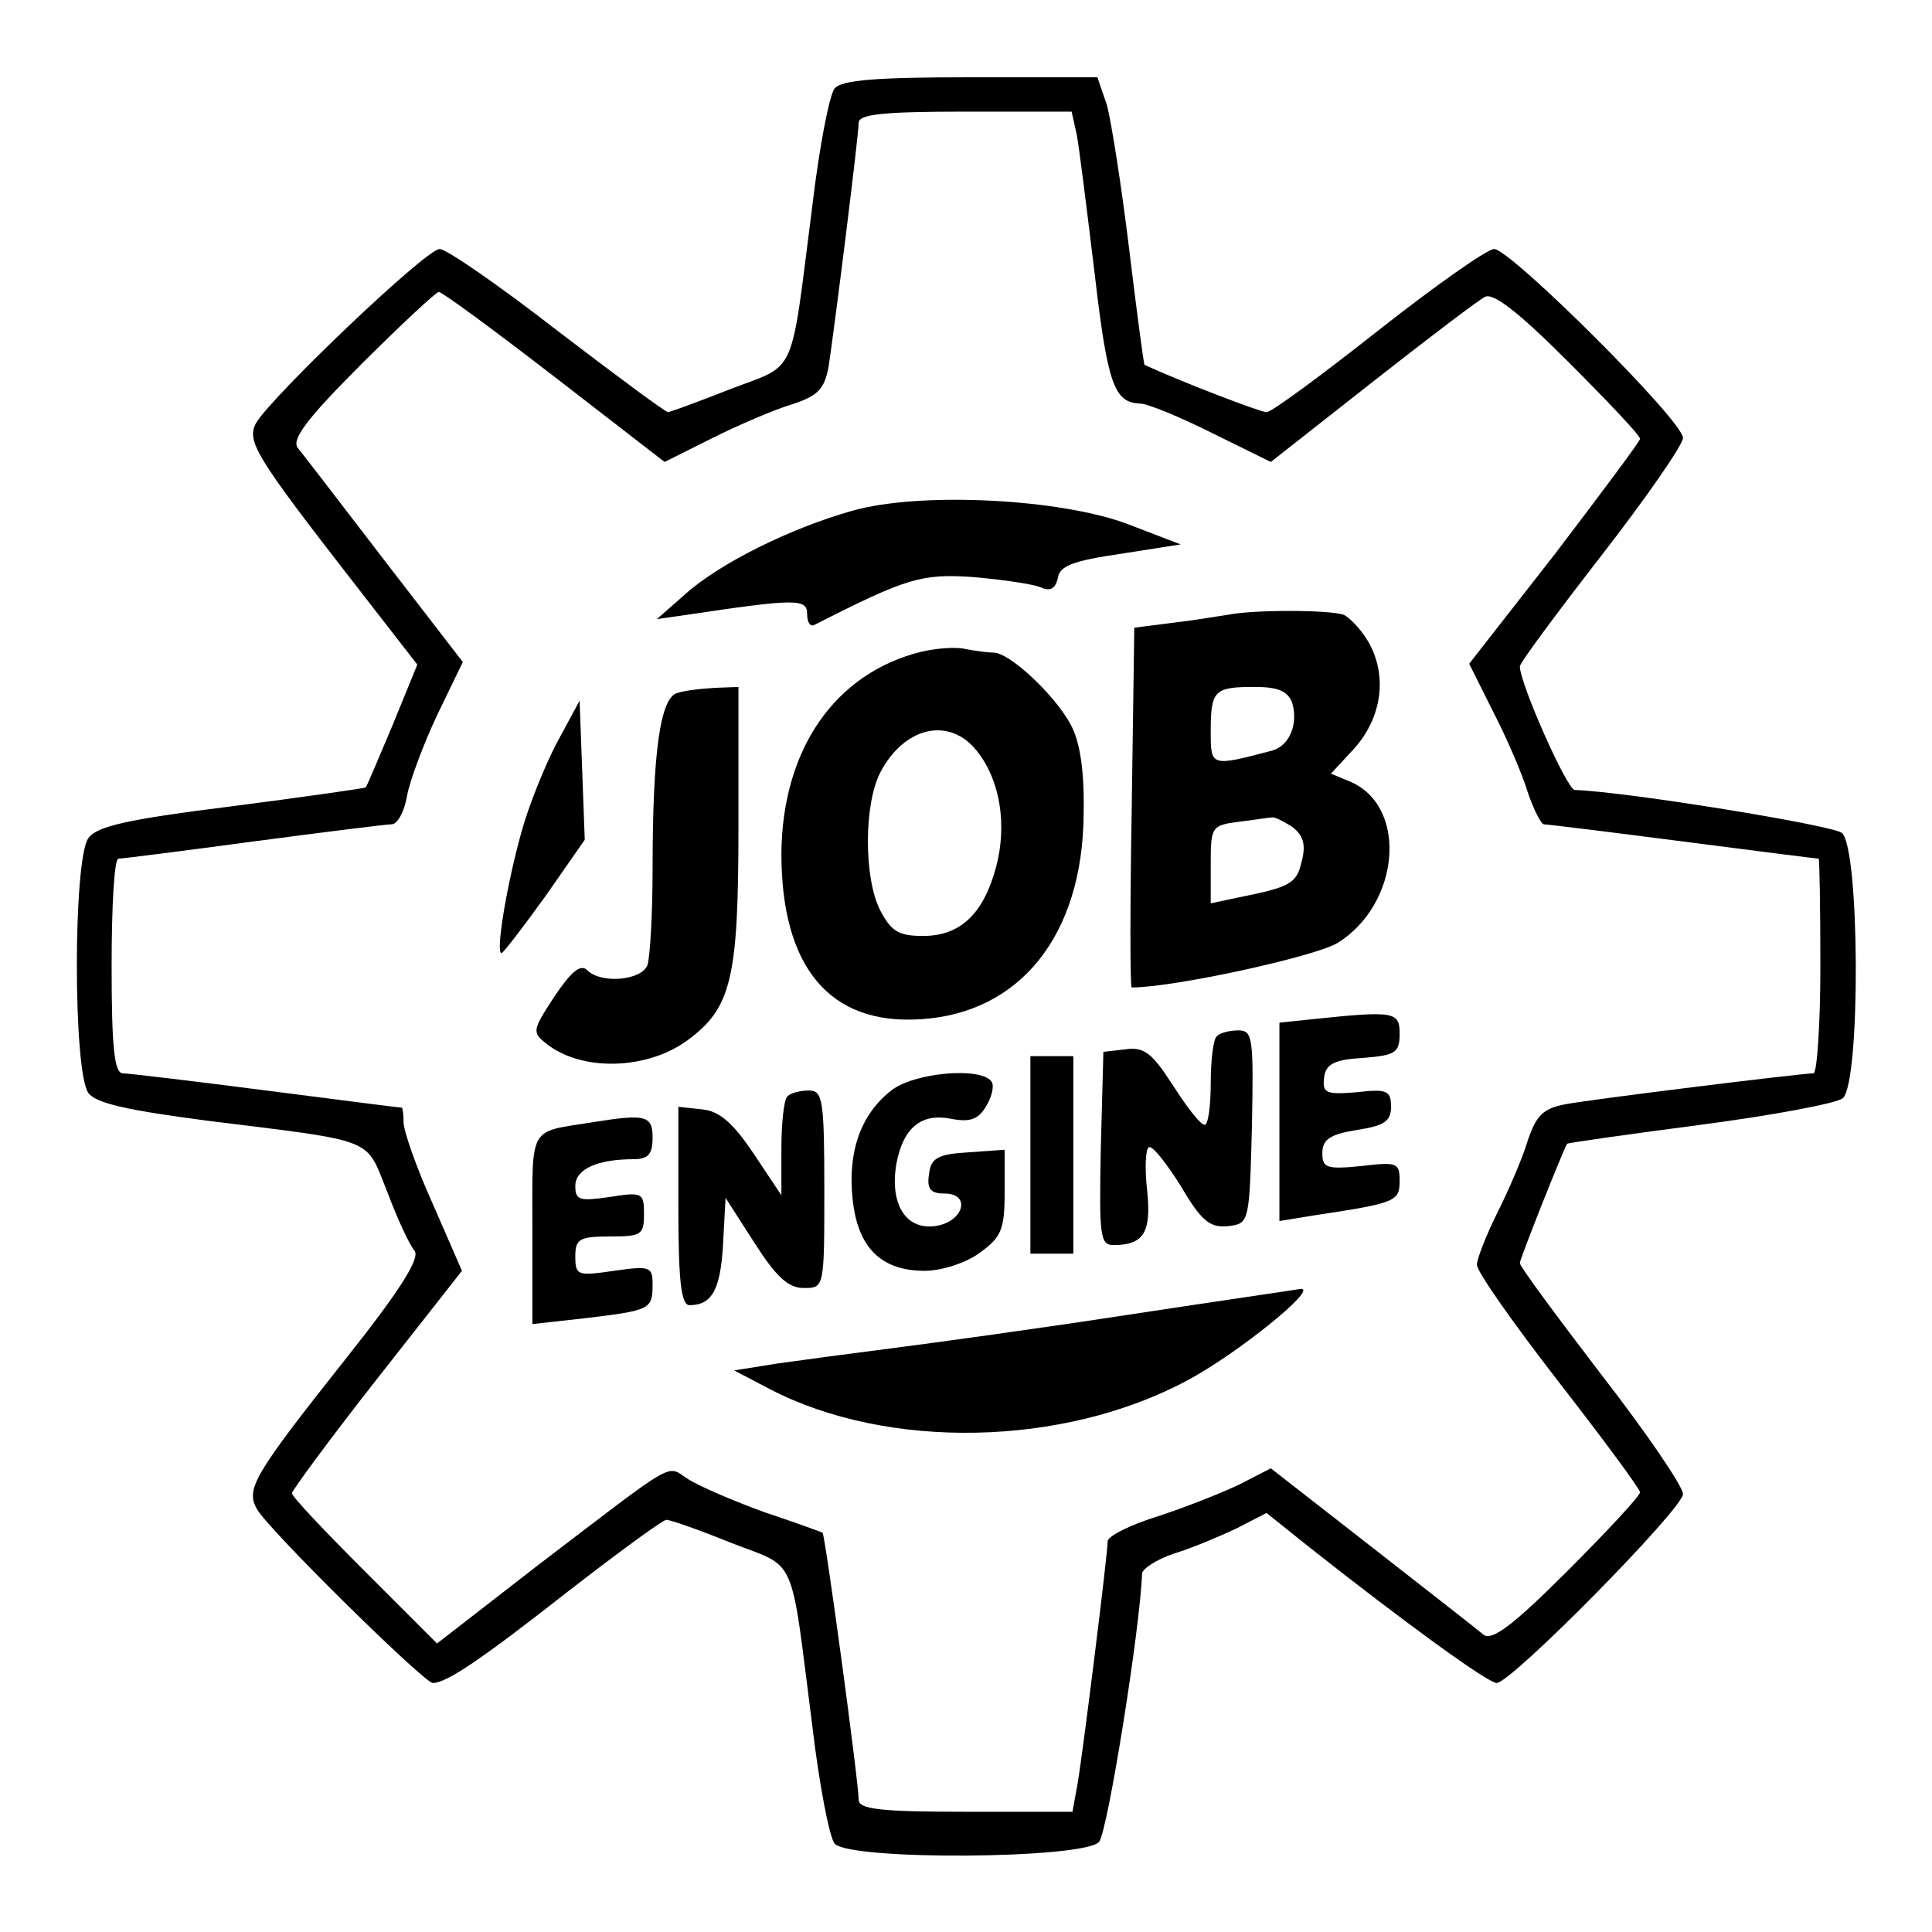 <?xml version="1.0" standalone="no"?>
<!DOCTYPE svg PUBLIC "-//W3C//DTD SVG 20010904//EN"
 "http://www.w3.org/TR/2001/REC-SVG-20010904/DTD/svg10.dtd">
<svg version="1.0" xmlns="http://www.w3.org/2000/svg"
 width="225pt" height="225pt" viewBox="0 0 225 225"
 preserveAspectRatio="xMidYMid meet">

<g transform="translate(0,225) scale(0.1,-0.1)"
fill="#000000" stroke="none">
<path d="M972 2147 c-6 -7 -18 -69 -26 -137 -26 -203 -17 -183 -95 -213 -38
-15 -71 -27 -73 -27 -3 0 -61 43 -129 95 -67 52 -129 95 -137 95 -16 0 -197
-173 -214 -203 -11 -21 0 -39 115 -187 l73 -94 -29 -71 c-16 -38 -30 -71 -31
-72 -1 -1 -71 -11 -156 -22 -120 -15 -157 -23 -167 -37 -18 -24 -18 -273 0
-297 9 -12 46 -20 137 -32 201 -25 185 -19 211 -83 12 -32 26 -62 32 -69 6 -9
-18 -47 -80 -125 -107 -135 -117 -152 -104 -175 11 -22 195 -203 205 -203 16
0 56 27 158 107 58 45 110 83 114 83 5 0 39 -12 76 -27 77 -30 68 -9 94 -213
8 -68 20 -130 26 -137 17 -20 291 -18 308 2 10 12 48 250 50 312 0 6 17 17 38
24 20 6 53 20 72 29 l35 18 50 -40 c114 -90 208 -158 218 -158 17 0 217 203
217 220 0 9 -43 72 -95 139 -52 68 -95 126 -95 130 0 5 49 128 55 139 1 1 71
11 155 22 84 11 159 25 166 31 21 17 20 292 -1 309 -11 9 -251 48 -311 50 -9
0 -64 124 -64 144 0 4 43 62 95 129 52 67 95 129 95 137 0 20 -201 220 -220
220 -8 0 -69 -43 -135 -95 -66 -52 -124 -95 -130 -95 -7 0 -96 34 -142 55 -1
0 -9 61 -18 135 -9 74 -21 150 -26 168 l-11 32 -148 0 c-107 0 -150 -3 -158
-13z m282 -54 c3 -16 12 -89 21 -163 15 -129 23 -149 53 -150 8 0 45 -15 83
-34 l69 -34 117 92 c65 51 124 96 132 100 9 6 38 -16 97 -75 46 -46 84 -86 84
-90 0 -3 -45 -63 -99 -134 l-100 -128 28 -56 c16 -31 34 -73 40 -93 7 -21 16
-38 19 -38 4 0 77 -9 162 -20 85 -11 156 -20 158 -20 1 0 2 -56 2 -125 0 -69
-4 -125 -8 -125 -14 0 -257 -30 -289 -36 -26 -5 -34 -13 -44 -43 -6 -20 -22
-57 -35 -83 -13 -26 -24 -54 -24 -61 0 -8 43 -69 95 -136 52 -67 95 -125 95
-129 0 -4 -38 -45 -84 -91 -63 -63 -88 -82 -98 -75 -7 6 -66 52 -130 102
l-118 92 -37 -19 c-21 -10 -64 -27 -95 -37 -32 -10 -58 -23 -58 -29 0 -14 -28
-240 -35 -282 l-6 -33 -124 0 c-100 0 -125 3 -125 14 0 21 -39 308 -42 311 -2
1 -32 12 -68 24 -36 13 -75 30 -88 38 -27 17 -9 27 -177 -101 l-116 -90 -84
84 c-47 47 -85 87 -85 91 0 3 44 63 99 133 l99 126 -34 78 c-19 42 -34 85 -34
95 0 9 -1 17 -2 17 -2 0 -73 9 -158 20 -85 11 -161 20 -167 20 -10 0 -13 32
-13 125 0 69 3 125 8 125 4 0 75 9 157 20 83 11 155 20 161 20 7 0 15 15 18
33 3 17 19 60 35 94 l30 62 -91 118 c-50 65 -95 124 -101 131 -8 10 10 34 74
98 46 46 87 84 90 84 4 0 65 -45 135 -99 l128 -99 56 28 c30 15 72 33 92 39
31 10 38 18 43 44 7 46 35 269 35 284 0 10 29 13 124 13 l124 0 6 -27z"/>
<path d="M992 1655 c-71 -20 -154 -61 -194 -97 l-33 -29 35 5 c127 19 140 19
140 1 0 -9 3 -15 8 -13 108 55 125 60 185 56 34 -3 69 -8 79 -12 11 -5 17 -2
20 11 2 14 18 20 73 28 l70 11 -60 23 c-77 30 -243 39 -323 16z"/>
<path d="M1430 1534 c-8 -1 -36 -6 -62 -9 l-47 -6 -3 -210 c-2 -115 -2 -209 0
-209 49 0 214 36 240 52 72 45 82 157 16 187 l-24 10 25 27 c33 35 41 83 21
122 -8 16 -23 32 -31 36 -17 6 -107 6 -135 0z m75 -103 c7 -24 -3 -49 -23 -55
-72 -19 -72 -19 -72 22 0 48 4 52 51 52 28 0 39 -5 44 -19z m0 -144 c13 -10
16 -21 11 -40 -6 -26 -13 -30 -73 -42 l-33 -7 0 46 c0 43 1 45 33 49 17 2 35
5 38 5 3 1 13 -4 24 -11z"/>
<path d="M1073 1491 c-101 -25 -162 -114 -163 -235 0 -132 56 -200 162 -193
116 7 189 98 190 239 1 49 -4 84 -15 104 -18 34 -71 84 -90 84 -7 0 -21 2 -32
4 -11 3 -35 1 -52 -3z m65 -116 c27 -34 35 -86 22 -135 -15 -55 -42 -80 -85
-80 -28 0 -37 5 -50 30 -19 37 -19 123 0 160 28 54 81 66 113 25z"/>
<path d="M789 1443 c-20 -5 -29 -68 -29 -205 0 -53 -3 -103 -6 -112 -7 -18
-54 -22 -70 -6 -8 8 -19 -2 -38 -30 -26 -40 -27 -42 -9 -56 41 -32 116 -30
163 4 52 38 60 72 60 250 l0 162 -27 -1 c-16 -1 -35 -3 -44 -6z"/>
<path d="M648 1384 c-14 -27 -33 -74 -41 -104 -17 -61 -30 -140 -23 -140 2 0
25 30 51 66 l46 66 -3 81 -3 81 -27 -50z"/>
<path d="M1528 1063 l-38 -4 0 -115 0 -116 43 7 c93 14 97 16 97 40 0 21 -3
22 -45 17 -40 -4 -45 -2 -45 15 0 16 9 22 40 27 32 5 40 10 40 27 0 19 -5 21
-40 17 -36 -3 -40 -1 -38 17 2 16 12 21 46 23 37 3 42 6 42 28 0 26 -6 27
-102 17z"/>
<path d="M1417 1043 c-4 -3 -7 -28 -7 -55 0 -26 -3 -48 -7 -48 -5 0 -21 21
-37 46 -24 37 -33 45 -55 42 l-26 -3 -3 -112 c-2 -103 -1 -113 15 -113 35 0
44 15 39 63 -3 26 -2 49 2 51 4 2 20 -18 37 -45 24 -41 34 -49 55 -47 25 3 25
4 28 116 2 104 1 112 -16 112 -10 0 -22 -3 -25 -7z"/>
<path d="M1200 905 l0 -115 25 0 25 0 0 115 0 115 -25 0 -25 0 0 -115z"/>
<path d="M1038 980 c-36 -28 -51 -72 -45 -127 6 -56 33 -83 84 -83 19 0 48 9
64 21 25 18 29 27 29 70 l0 50 -42 -3 c-36 -2 -44 -7 -46 -25 -3 -18 2 -23 18
-23 32 0 22 -34 -12 -38 -34 -4 -52 27 -44 73 8 42 29 59 64 52 21 -4 31 -1
40 14 7 11 10 24 7 29 -11 18 -91 11 -117 -10z"/>
<path d="M917 973 c-4 -3 -7 -31 -7 -61 l0 -54 -32 48 c-24 36 -40 50 -60 52
l-28 3 0 -115 c0 -86 3 -116 13 -116 26 0 36 18 39 70 l3 55 34 -53 c25 -39
39 -52 57 -52 24 0 24 0 24 115 0 105 -2 115 -18 115 -10 0 -22 -3 -25 -7z"/>
<path d="M690 943 c-75 -12 -70 -2 -70 -124 l0 -111 63 7 c74 9 77 10 77 39 0
21 -3 22 -45 16 -42 -6 -45 -6 -45 17 0 20 5 23 40 23 37 0 40 2 40 26 0 25
-2 26 -40 20 -35 -5 -40 -4 -40 13 0 19 25 31 68 31 17 0 22 6 22 25 0 26 -8
28 -70 18z"/>
<path d="M1315 719 c-104 -16 -228 -33 -275 -39 -47 -6 -107 -14 -135 -18
l-50 -8 42 -22 c137 -71 341 -67 485 10 57 30 154 108 133 107 -5 -1 -95 -14
-200 -30z"/>
</g>
</svg>
